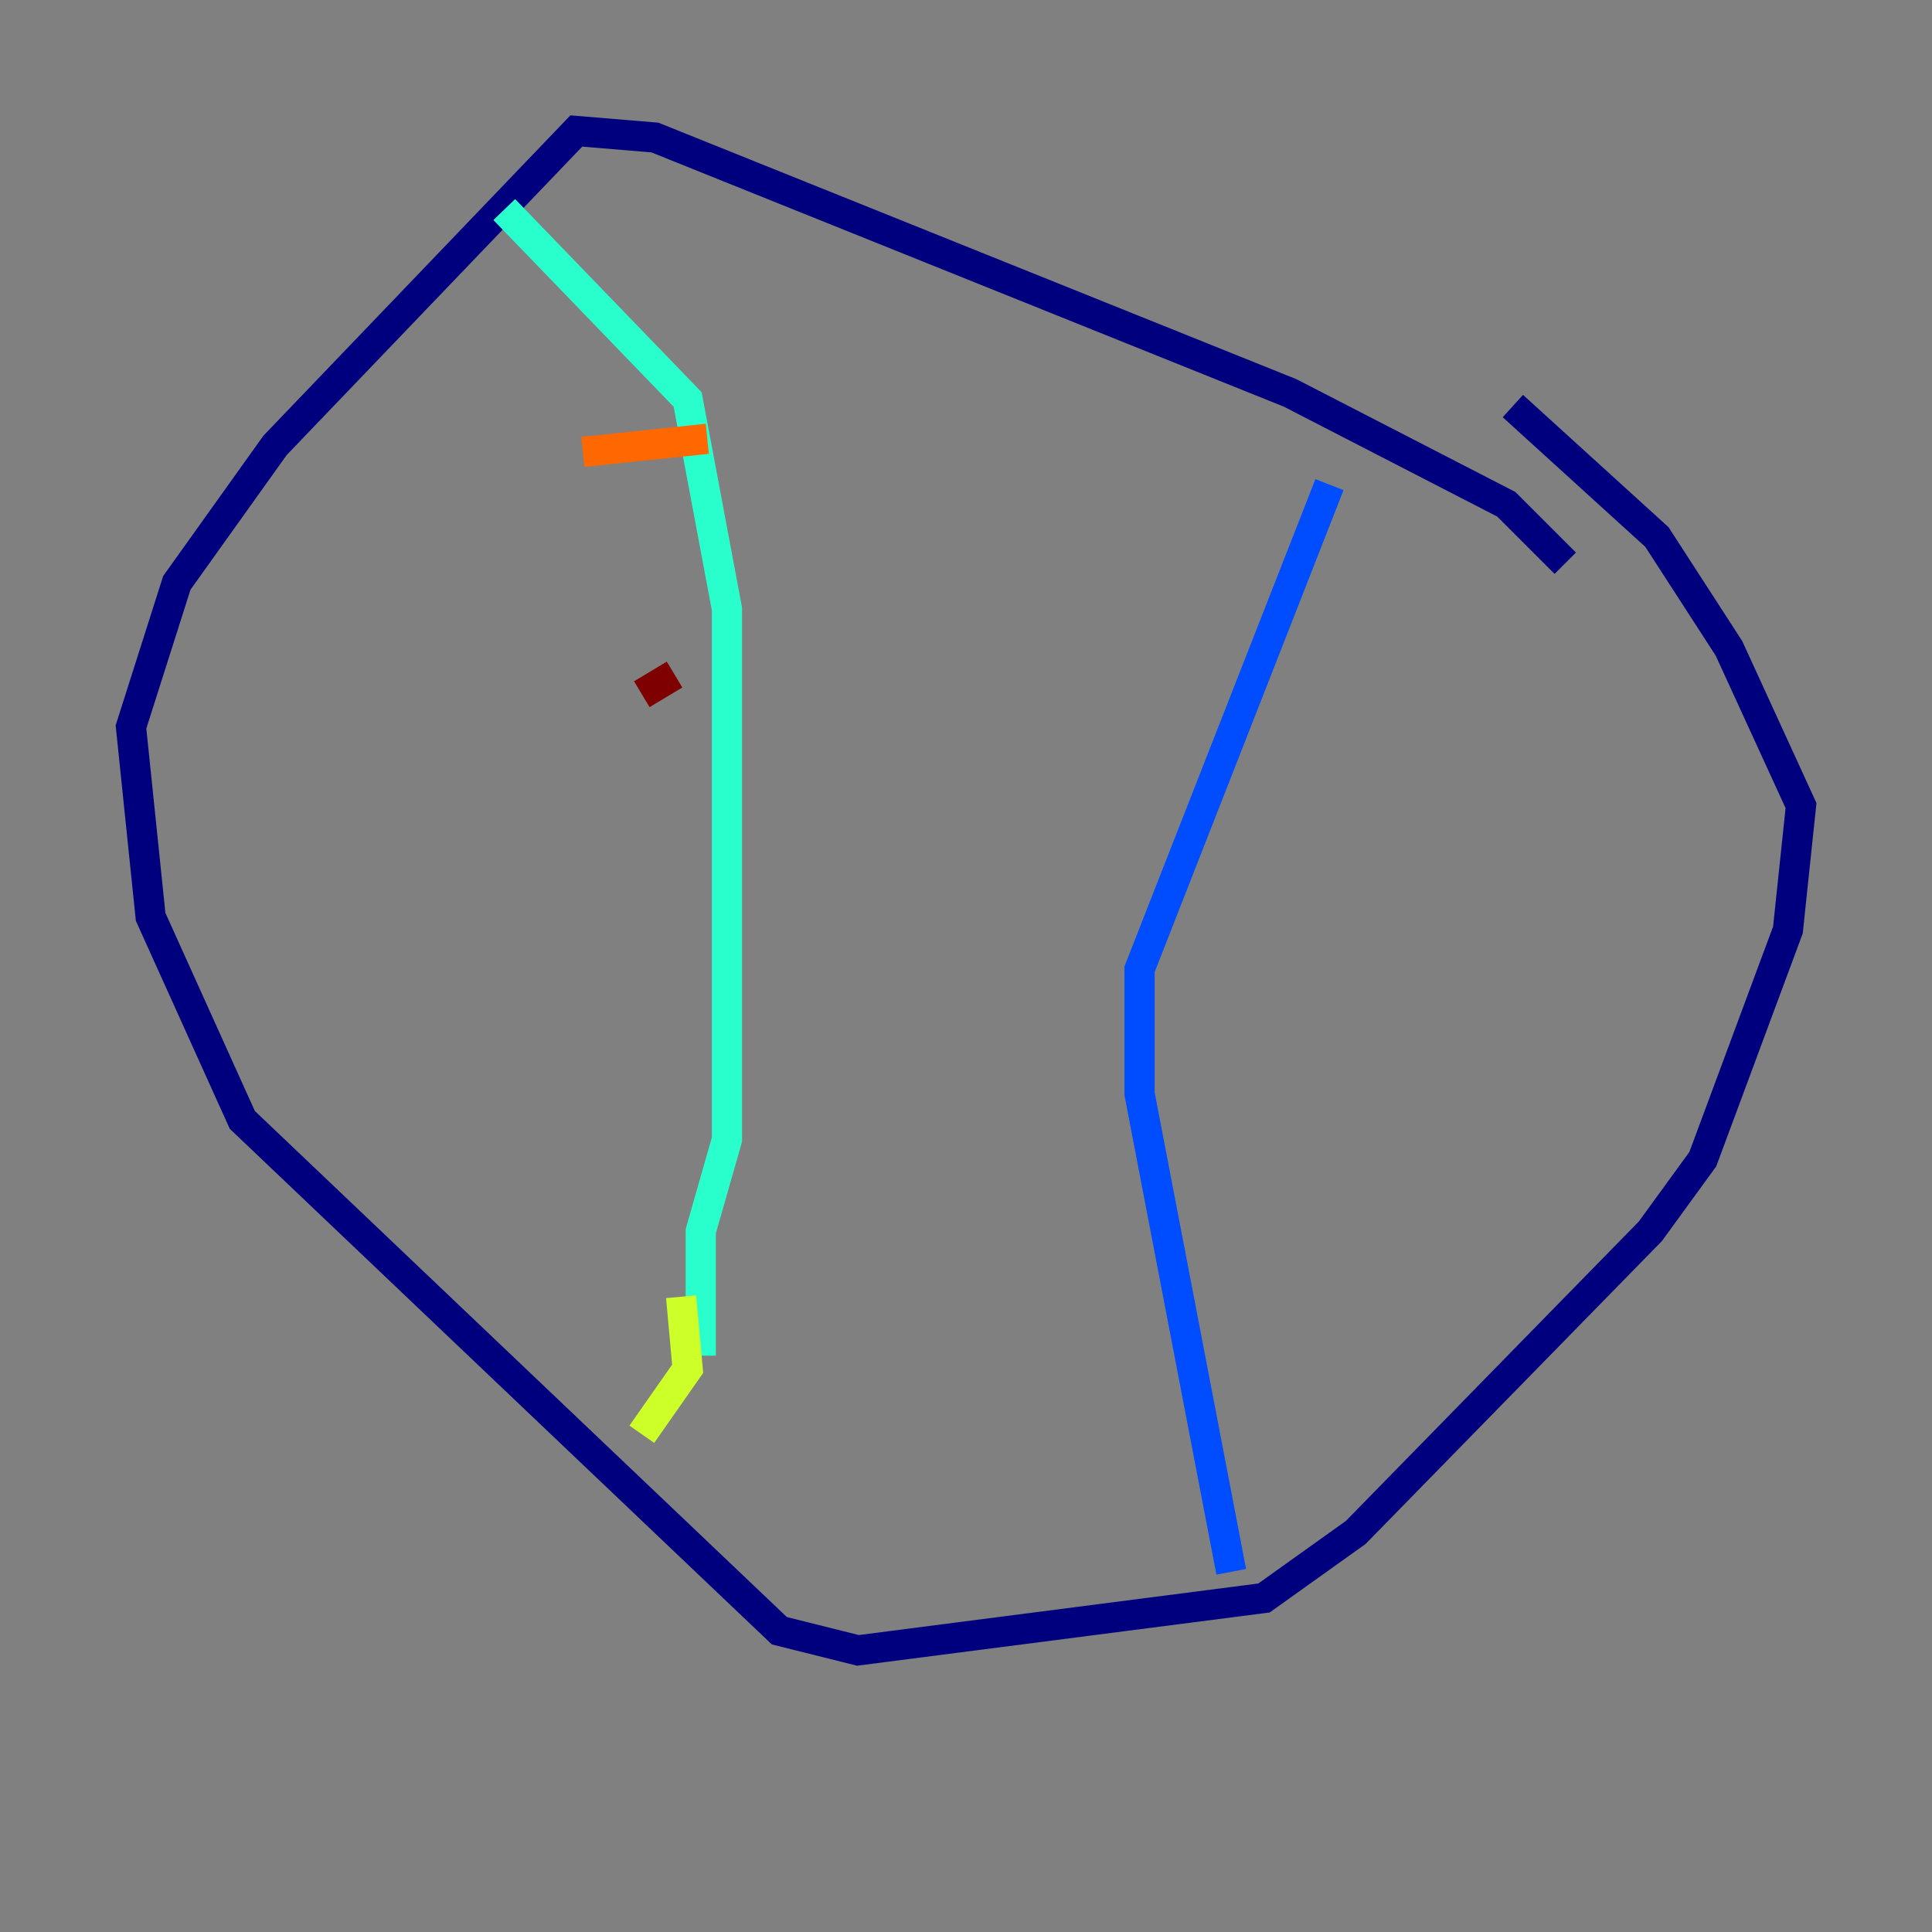 <?xml version="1.0" encoding="utf-8" ?>
<svg baseProfile="tiny" height="128" version="1.2" viewBox="0,0,128,128" width="128" xmlns="http://www.w3.org/2000/svg" xmlns:ev="http://www.w3.org/2001/xml-events" xmlns:xlink="http://www.w3.org/1999/xlink"><rect x="0" y="0" width="128" height="128" fill="#808080" stroke="none"/><defs /><polyline fill="none" points="103.702,37.315 99.797,33.41 85.478,26.034 43.39,9.112 38.183,8.678 18.224,29.505 11.715,38.617 8.678,48.163 9.98,60.746 16.054,74.197 51.634,108.041 56.841,109.342 83.742,105.871 89.817,101.532 109.342,81.573 112.814,76.8 118.454,61.614 119.322,53.37 114.549,42.956 109.776,35.58 100.231,26.902" stroke="#00007f" stroke-width="2" /><polyline fill="none" points="88.081,32.108 75.498,64.217 75.498,72.461 81.573,104.136" stroke="#004cff" stroke-width="2" /><polyline fill="none" points="33.41,13.885 45.559,26.468 48.163,40.352 48.163,75.498 46.427,81.573 46.427,89.817" stroke="#29ffcd" stroke-width="2" /><polyline fill="none" points="45.125,85.912 45.559,90.685 42.522,95.024" stroke="#cdff29" stroke-width="2" /><polyline fill="none" points="38.617,29.939 46.861,29.071" stroke="#ff6700" stroke-width="2" /><polyline fill="none" points="42.522,45.993 44.691,44.691" stroke="#7f0000" stroke-width="2" /></svg>